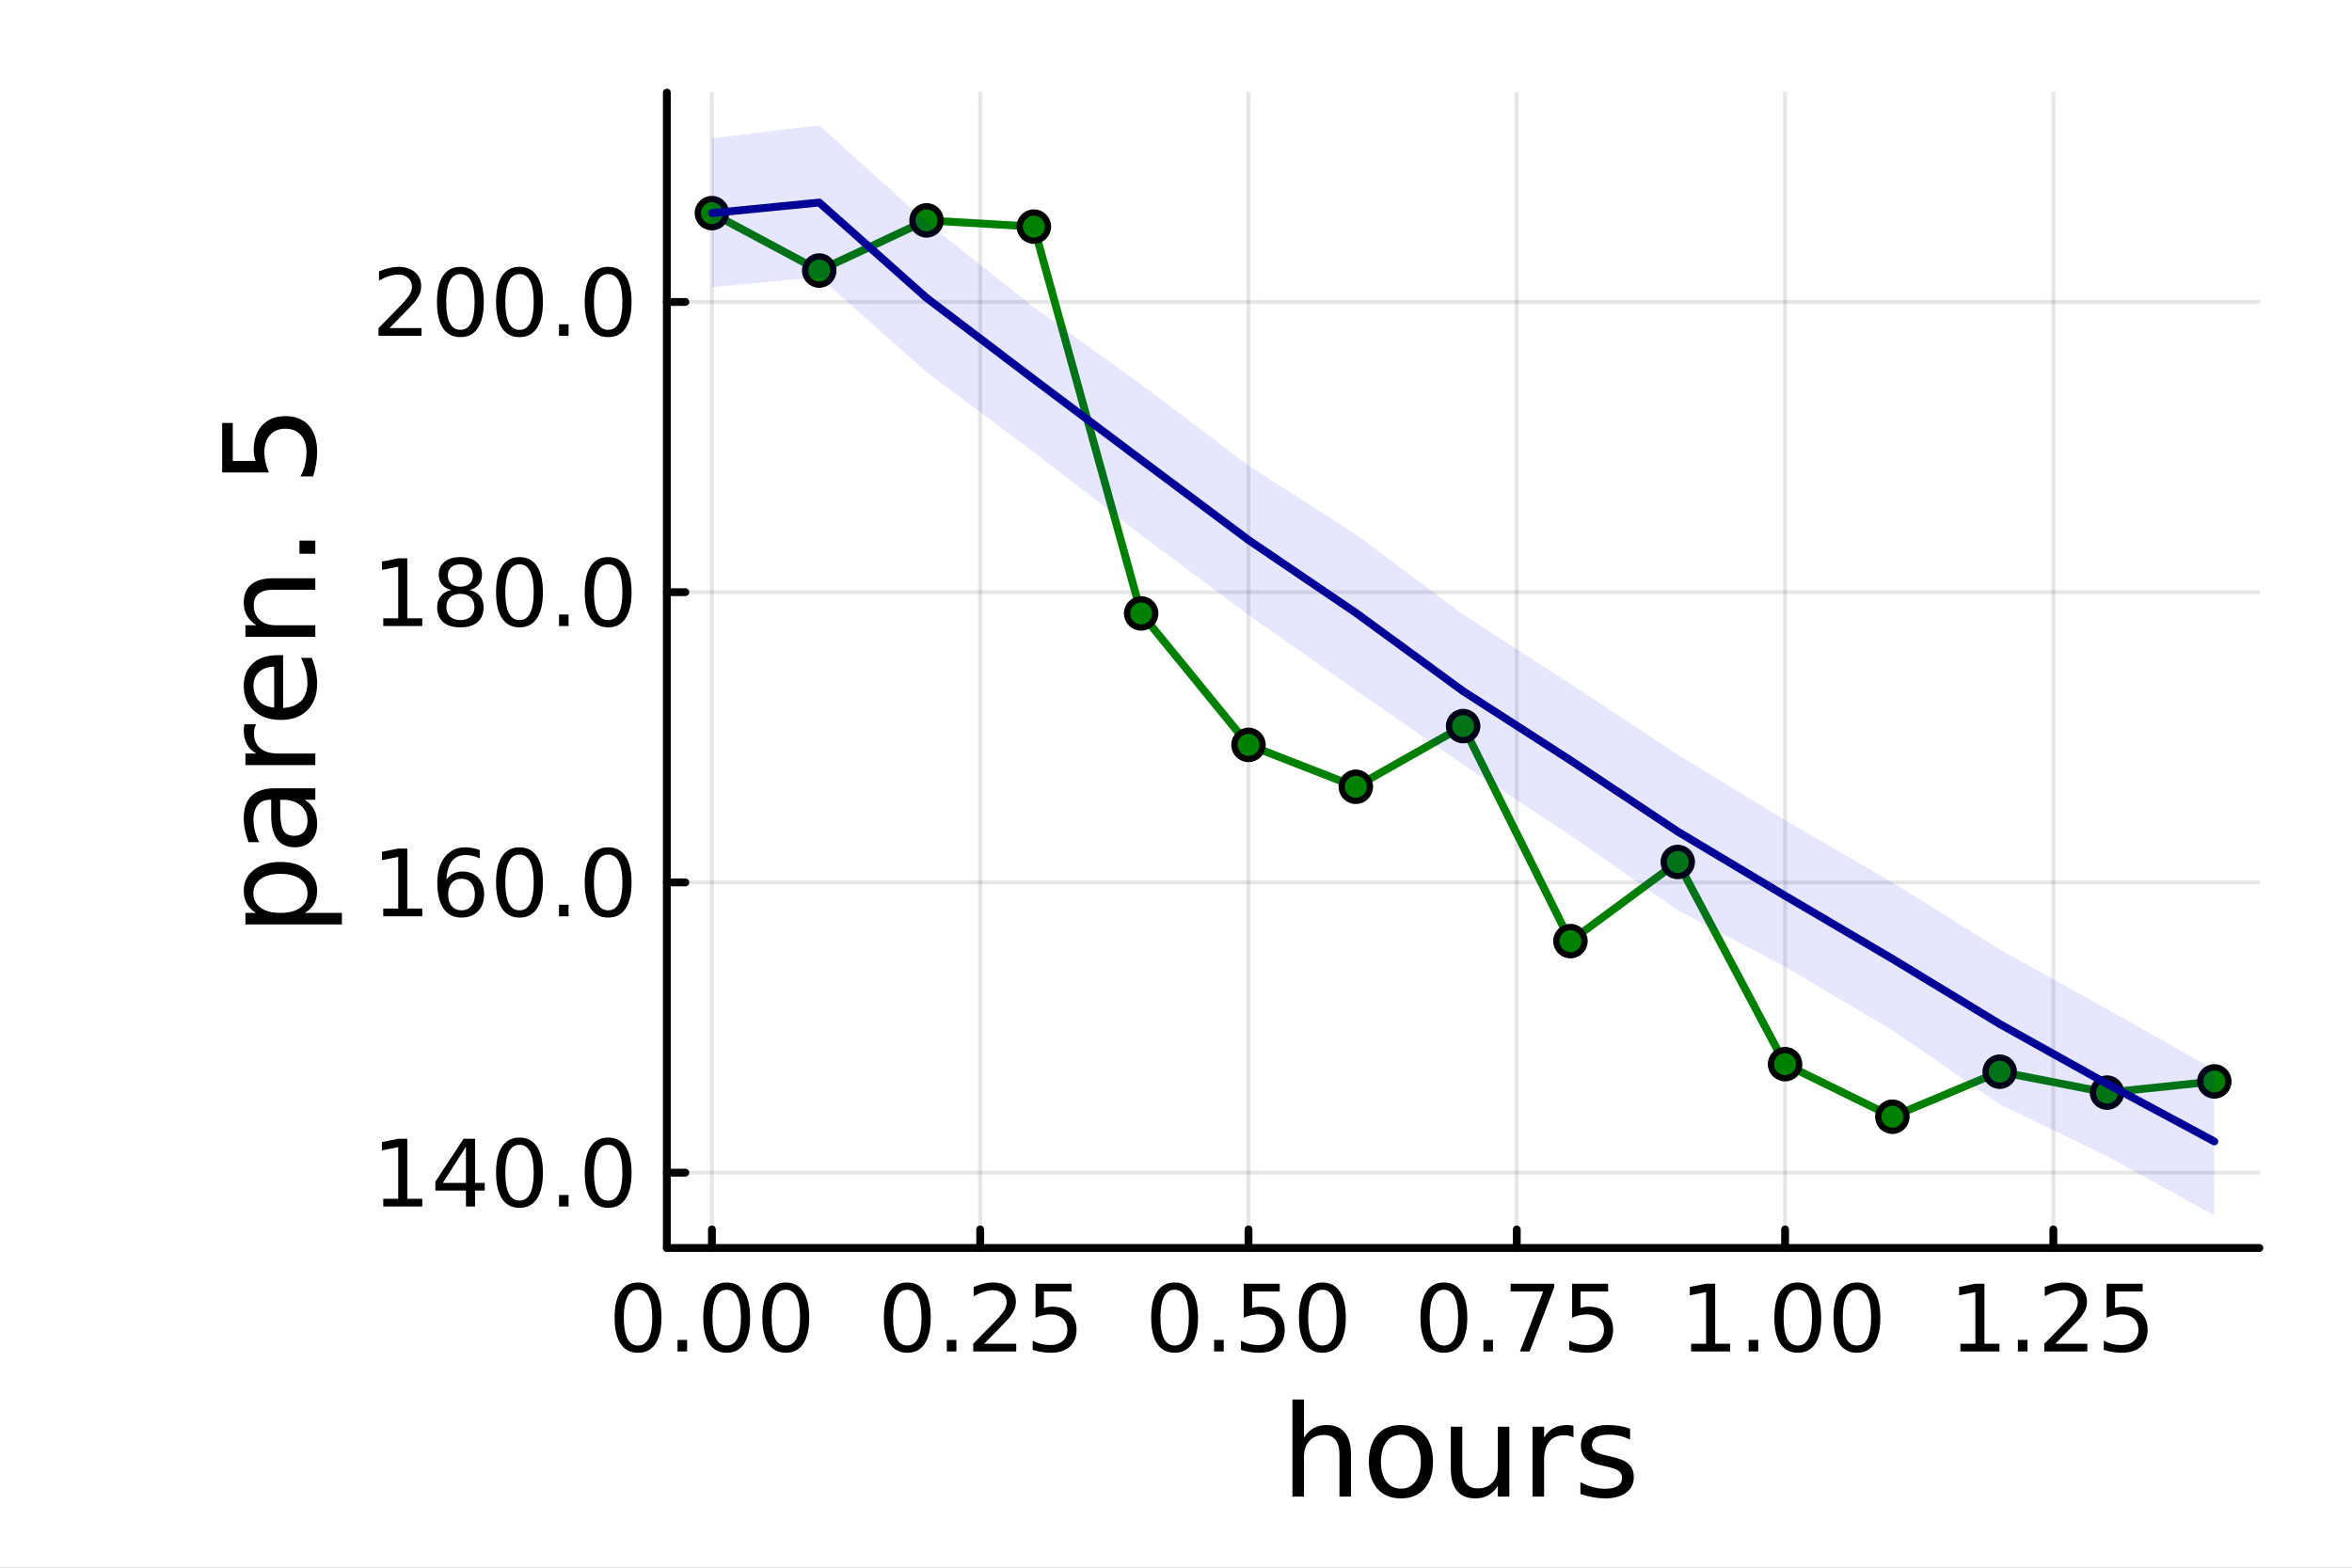 <?xml version="1.0" encoding="utf-8"?>
<svg xmlns="http://www.w3.org/2000/svg" xmlns:xlink="http://www.w3.org/1999/xlink" width="600" height="400" viewBox="0 0 2400 1600">
<rect x="0" y="0" width="2400" height="1600" fill="#808080" stroke="none"/>
<defs>
  <clipPath id="clip820">
    <rect x="0" y="0" width="2400" height="1600"/>
  </clipPath>
</defs>
<path clip-path="url(#clip820)" d="M0 1600 L2400 1600 L2400 0 L0 0  Z" fill="#ffffff" fill-rule="evenodd" fill-opacity="1"/>
<defs>
  <clipPath id="clip821">
    <rect x="480" y="0" width="1681" height="1600"/>
  </clipPath>
</defs>
<path clip-path="url(#clip820)" d="M680.45 1273.7 L2305.51 1273.7 L2305.51 94.488 L680.45 94.488  Z" fill="#ffffff" fill-rule="evenodd" fill-opacity="1"/>
<defs>
  <clipPath id="clip822">
    <rect x="680" y="94" width="1626" height="1180"/>
  </clipPath>
</defs>
<polyline clip-path="url(#clip822)" style="stroke:#000000; stroke-linecap:round; stroke-linejoin:round; stroke-width:4; stroke-opacity:0.1; fill:none" points="726.443,1273.7 726.443,94.488 "/>
<polyline clip-path="url(#clip822)" style="stroke:#000000; stroke-linecap:round; stroke-linejoin:round; stroke-width:4; stroke-opacity:0.1; fill:none" points="1000.21,1273.7 1000.21,94.488 "/>
<polyline clip-path="url(#clip822)" style="stroke:#000000; stroke-linecap:round; stroke-linejoin:round; stroke-width:4; stroke-opacity:0.1; fill:none" points="1273.97,1273.7 1273.97,94.488 "/>
<polyline clip-path="url(#clip822)" style="stroke:#000000; stroke-linecap:round; stroke-linejoin:round; stroke-width:4; stroke-opacity:0.1; fill:none" points="1547.73,1273.7 1547.73,94.488 "/>
<polyline clip-path="url(#clip822)" style="stroke:#000000; stroke-linecap:round; stroke-linejoin:round; stroke-width:4; stroke-opacity:0.1; fill:none" points="1821.5,1273.7 1821.5,94.488 "/>
<polyline clip-path="url(#clip822)" style="stroke:#000000; stroke-linecap:round; stroke-linejoin:round; stroke-width:4; stroke-opacity:0.1; fill:none" points="2095.26,1273.7 2095.26,94.488 "/>
<polyline clip-path="url(#clip820)" style="stroke:#000000; stroke-linecap:round; stroke-linejoin:round; stroke-width:8; stroke-opacity:1; fill:none" points="680.45,1273.7 2305.51,1273.7 "/>
<polyline clip-path="url(#clip820)" style="stroke:#000000; stroke-linecap:round; stroke-linejoin:round; stroke-width:8; stroke-opacity:1; fill:none" points="726.443,1273.7 726.443,1254.8 "/>
<polyline clip-path="url(#clip820)" style="stroke:#000000; stroke-linecap:round; stroke-linejoin:round; stroke-width:8; stroke-opacity:1; fill:none" points="1000.21,1273.7 1000.21,1254.8 "/>
<polyline clip-path="url(#clip820)" style="stroke:#000000; stroke-linecap:round; stroke-linejoin:round; stroke-width:8; stroke-opacity:1; fill:none" points="1273.97,1273.7 1273.97,1254.8 "/>
<polyline clip-path="url(#clip820)" style="stroke:#000000; stroke-linecap:round; stroke-linejoin:round; stroke-width:8; stroke-opacity:1; fill:none" points="1547.73,1273.7 1547.73,1254.8 "/>
<polyline clip-path="url(#clip820)" style="stroke:#000000; stroke-linecap:round; stroke-linejoin:round; stroke-width:8; stroke-opacity:1; fill:none" points="1821.5,1273.7 1821.5,1254.8 "/>
<polyline clip-path="url(#clip820)" style="stroke:#000000; stroke-linecap:round; stroke-linejoin:round; stroke-width:8; stroke-opacity:1; fill:none" points="2095.26,1273.7 2095.26,1254.8 "/>
<path clip-path="url(#clip820)" d="M651.05 1316.33 Q643.827 1316.33 640.17 1323.46 Q636.559 1330.55 636.559 1344.81 Q636.559 1359.02 640.17 1366.15 Q643.827 1373.23 651.05 1373.23 Q658.318 1373.23 661.929 1366.15 Q665.587 1359.02 665.587 1344.81 Q665.587 1330.55 661.929 1323.46 Q658.318 1316.33 651.05 1316.33 M651.05 1308.93 Q662.67 1308.93 668.781 1318.14 Q674.938 1327.31 674.938 1344.81 Q674.938 1362.26 668.781 1371.47 Q662.67 1380.64 651.05 1380.64 Q639.429 1380.64 633.272 1371.47 Q627.161 1362.26 627.161 1344.81 Q627.161 1327.31 633.272 1318.14 Q639.429 1308.93 651.05 1308.93 Z" fill="#000000" fill-rule="nonzero" fill-opacity="1" /><path clip-path="url(#clip820)" d="M691.373 1367.54 L701.142 1367.54 L701.142 1379.3 L691.373 1379.3 L691.373 1367.54 Z" fill="#000000" fill-rule="nonzero" fill-opacity="1" /><path clip-path="url(#clip820)" d="M741.512 1316.33 Q734.29 1316.33 730.632 1323.46 Q727.021 1330.55 727.021 1344.81 Q727.021 1359.02 730.632 1366.15 Q734.29 1373.23 741.512 1373.23 Q748.781 1373.23 752.392 1366.15 Q756.049 1359.02 756.049 1344.81 Q756.049 1330.55 752.392 1323.46 Q748.781 1316.33 741.512 1316.33 M741.512 1308.93 Q753.132 1308.93 759.243 1318.14 Q765.401 1327.31 765.401 1344.81 Q765.401 1362.26 759.243 1371.47 Q753.132 1380.64 741.512 1380.64 Q729.892 1380.64 723.734 1371.47 Q717.623 1362.26 717.623 1344.81 Q717.623 1327.31 723.734 1318.14 Q729.892 1308.93 741.512 1308.93 Z" fill="#000000" fill-rule="nonzero" fill-opacity="1" /><path clip-path="url(#clip820)" d="M801.836 1316.33 Q794.614 1316.33 790.956 1323.46 Q787.345 1330.55 787.345 1344.81 Q787.345 1359.02 790.956 1366.15 Q794.614 1373.23 801.836 1373.23 Q809.104 1373.23 812.715 1366.15 Q816.373 1359.02 816.373 1344.81 Q816.373 1330.55 812.715 1323.46 Q809.104 1316.33 801.836 1316.33 M801.836 1308.93 Q813.456 1308.93 819.567 1318.14 Q825.725 1327.31 825.725 1344.81 Q825.725 1362.26 819.567 1371.47 Q813.456 1380.64 801.836 1380.64 Q790.215 1380.64 784.058 1371.47 Q777.947 1362.26 777.947 1344.81 Q777.947 1327.31 784.058 1318.14 Q790.215 1308.93 801.836 1308.93 Z" fill="#000000" fill-rule="nonzero" fill-opacity="1" /><path clip-path="url(#clip820)" d="M925.809 1316.33 Q918.586 1316.33 914.929 1323.46 Q911.318 1330.55 911.318 1344.81 Q911.318 1359.02 914.929 1366.15 Q918.586 1373.23 925.809 1373.23 Q933.077 1373.23 936.688 1366.15 Q940.346 1359.02 940.346 1344.81 Q940.346 1330.55 936.688 1323.46 Q933.077 1316.33 925.809 1316.33 M925.809 1308.93 Q937.429 1308.93 943.54 1318.14 Q949.697 1327.31 949.697 1344.81 Q949.697 1362.26 943.54 1371.47 Q937.429 1380.64 925.809 1380.64 Q914.188 1380.64 908.031 1371.47 Q901.92 1362.26 901.92 1344.81 Q901.92 1327.31 908.031 1318.14 Q914.188 1308.93 925.809 1308.93 Z" fill="#000000" fill-rule="nonzero" fill-opacity="1" /><path clip-path="url(#clip820)" d="M966.133 1367.54 L975.901 1367.54 L975.901 1379.3 L966.133 1379.3 L966.133 1367.54 Z" fill="#000000" fill-rule="nonzero" fill-opacity="1" /><path clip-path="url(#clip820)" d="M1004.33 1371.43 L1036.97 1371.43 L1036.97 1379.3 L993.077 1379.3 L993.077 1371.43 Q998.401 1365.92 1007.57 1356.66 Q1016.78 1347.35 1019.14 1344.67 Q1023.63 1339.62 1025.39 1336.15 Q1027.2 1332.63 1027.2 1329.25 Q1027.2 1323.74 1023.31 1320.27 Q1019.47 1316.8 1013.26 1316.8 Q1008.86 1316.8 1003.96 1318.32 Q999.095 1319.85 993.54 1322.95 L993.54 1313.51 Q999.188 1311.24 1004.1 1310.08 Q1009 1308.93 1013.08 1308.93 Q1023.82 1308.93 1030.21 1314.3 Q1036.6 1319.67 1036.6 1328.65 Q1036.6 1332.91 1034.97 1336.75 Q1033.4 1340.55 1029.19 1345.73 Q1028.03 1347.07 1021.83 1353.51 Q1015.62 1359.9 1004.33 1371.43 Z" fill="#000000" fill-rule="nonzero" fill-opacity="1" /><path clip-path="url(#clip820)" d="M1056.69 1310.18 L1093.4 1310.18 L1093.4 1318.05 L1065.25 1318.05 L1065.25 1334.99 Q1067.29 1334.3 1069.33 1333.97 Q1071.36 1333.6 1073.4 1333.6 Q1084.97 1333.6 1091.73 1339.94 Q1098.49 1346.29 1098.49 1357.12 Q1098.49 1368.28 1091.55 1374.48 Q1084.6 1380.64 1071.97 1380.64 Q1067.61 1380.64 1063.08 1379.9 Q1058.59 1379.16 1053.77 1377.68 L1053.77 1368.28 Q1057.94 1370.55 1062.38 1371.66 Q1066.83 1372.77 1071.78 1372.77 Q1079.79 1372.77 1084.47 1368.56 Q1089.14 1364.34 1089.14 1357.12 Q1089.14 1349.9 1084.47 1345.68 Q1079.79 1341.47 1071.78 1341.47 Q1068.03 1341.47 1064.28 1342.31 Q1060.58 1343.14 1056.69 1344.9 L1056.69 1310.18 Z" fill="#000000" fill-rule="nonzero" fill-opacity="1" /><path clip-path="url(#clip820)" d="M1198.58 1316.33 Q1191.35 1316.33 1187.7 1323.46 Q1184.09 1330.55 1184.09 1344.81 Q1184.09 1359.02 1187.7 1366.15 Q1191.35 1373.23 1198.58 1373.23 Q1205.85 1373.23 1209.46 1366.15 Q1213.11 1359.02 1213.11 1344.81 Q1213.11 1330.55 1209.46 1323.46 Q1205.85 1316.33 1198.58 1316.33 M1198.58 1308.93 Q1210.2 1308.93 1216.31 1318.14 Q1222.47 1327.31 1222.47 1344.81 Q1222.47 1362.26 1216.31 1371.47 Q1210.2 1380.64 1198.58 1380.64 Q1186.96 1380.64 1180.8 1371.47 Q1174.69 1362.26 1174.69 1344.81 Q1174.69 1327.31 1180.8 1318.14 Q1186.96 1308.93 1198.58 1308.93 Z" fill="#000000" fill-rule="nonzero" fill-opacity="1" /><path clip-path="url(#clip820)" d="M1238.9 1367.54 L1248.67 1367.54 L1248.67 1379.3 L1238.9 1379.3 L1238.9 1367.54 Z" fill="#000000" fill-rule="nonzero" fill-opacity="1" /><path clip-path="url(#clip820)" d="M1269.13 1310.18 L1305.84 1310.18 L1305.84 1318.05 L1277.7 1318.05 L1277.7 1334.99 Q1279.73 1334.3 1281.77 1333.97 Q1283.81 1333.6 1285.85 1333.6 Q1297.42 1333.6 1304.18 1339.94 Q1310.94 1346.29 1310.94 1357.12 Q1310.94 1368.28 1303.99 1374.48 Q1297.05 1380.64 1284.41 1380.64 Q1280.06 1380.64 1275.52 1379.9 Q1271.03 1379.16 1266.22 1377.68 L1266.22 1368.28 Q1270.38 1370.55 1274.83 1371.66 Q1279.27 1372.77 1284.22 1372.77 Q1292.23 1372.77 1296.91 1368.56 Q1301.59 1364.34 1301.59 1357.12 Q1301.59 1349.9 1296.91 1345.68 Q1292.23 1341.47 1284.22 1341.47 Q1280.47 1341.47 1276.72 1342.31 Q1273.02 1343.14 1269.13 1344.9 L1269.13 1310.18 Z" fill="#000000" fill-rule="nonzero" fill-opacity="1" /><path clip-path="url(#clip820)" d="M1349.36 1316.33 Q1342.14 1316.33 1338.48 1323.46 Q1334.87 1330.55 1334.87 1344.81 Q1334.87 1359.02 1338.48 1366.15 Q1342.14 1373.23 1349.36 1373.23 Q1356.63 1373.23 1360.24 1366.15 Q1363.9 1359.02 1363.9 1344.81 Q1363.9 1330.55 1360.24 1323.46 Q1356.63 1316.33 1349.36 1316.33 M1349.36 1308.93 Q1360.98 1308.93 1367.09 1318.14 Q1373.25 1327.31 1373.25 1344.81 Q1373.25 1362.26 1367.09 1371.47 Q1360.98 1380.64 1349.36 1380.64 Q1337.74 1380.64 1331.59 1371.47 Q1325.47 1362.26 1325.47 1344.81 Q1325.47 1327.31 1331.59 1318.14 Q1337.74 1308.93 1349.36 1308.93 Z" fill="#000000" fill-rule="nonzero" fill-opacity="1" /><path clip-path="url(#clip820)" d="M1473.34 1316.33 Q1466.11 1316.33 1462.46 1323.46 Q1458.85 1330.55 1458.85 1344.81 Q1458.85 1359.02 1462.46 1366.15 Q1466.11 1373.23 1473.34 1373.23 Q1480.6 1373.23 1484.22 1366.15 Q1487.87 1359.02 1487.87 1344.81 Q1487.87 1330.55 1484.22 1323.46 Q1480.6 1316.33 1473.34 1316.33 M1473.34 1308.93 Q1484.96 1308.93 1491.07 1318.14 Q1497.22 1327.31 1497.22 1344.81 Q1497.22 1362.26 1491.07 1371.47 Q1484.96 1380.64 1473.34 1380.64 Q1461.72 1380.64 1455.56 1371.47 Q1449.45 1362.26 1449.45 1344.81 Q1449.45 1327.31 1455.56 1318.14 Q1461.72 1308.93 1473.34 1308.93 Z" fill="#000000" fill-rule="nonzero" fill-opacity="1" /><path clip-path="url(#clip820)" d="M1513.66 1367.54 L1523.43 1367.54 L1523.43 1379.3 L1513.66 1379.3 L1513.66 1367.54 Z" fill="#000000" fill-rule="nonzero" fill-opacity="1" /><path clip-path="url(#clip820)" d="M1541.44 1310.18 L1585.88 1310.18 L1585.88 1314.16 L1560.79 1379.3 L1551.02 1379.3 L1574.63 1318.05 L1541.44 1318.05 L1541.44 1310.18 Z" fill="#000000" fill-rule="nonzero" fill-opacity="1" /><path clip-path="url(#clip820)" d="M1604.22 1310.18 L1640.93 1310.18 L1640.93 1318.05 L1612.78 1318.05 L1612.78 1334.99 Q1614.82 1334.3 1616.85 1333.97 Q1618.89 1333.6 1620.93 1333.6 Q1632.5 1333.6 1639.26 1339.94 Q1646.02 1346.29 1646.02 1357.12 Q1646.02 1368.28 1639.08 1374.48 Q1632.13 1380.64 1619.49 1380.64 Q1615.14 1380.64 1610.6 1379.9 Q1606.11 1379.16 1601.3 1377.68 L1601.3 1368.28 Q1605.47 1370.55 1609.91 1371.66 Q1614.35 1372.77 1619.31 1372.77 Q1627.32 1372.77 1631.99 1368.56 Q1636.67 1364.34 1636.67 1357.12 Q1636.67 1349.9 1631.99 1345.68 Q1627.32 1341.47 1619.31 1341.47 Q1615.56 1341.47 1611.81 1342.31 Q1608.1 1343.14 1604.22 1344.9 L1604.22 1310.18 Z" fill="#000000" fill-rule="nonzero" fill-opacity="1" /><path clip-path="url(#clip820)" d="M1725.64 1371.43 L1740.92 1371.43 L1740.92 1318.69 L1724.3 1322.03 L1724.3 1313.51 L1740.83 1310.18 L1750.18 1310.18 L1750.18 1371.43 L1765.46 1371.43 L1765.46 1379.3 L1725.64 1379.3 L1725.64 1371.43 Z" fill="#000000" fill-rule="nonzero" fill-opacity="1" /><path clip-path="url(#clip820)" d="M1784.34 1367.54 L1794.11 1367.54 L1794.11 1379.3 L1784.34 1379.3 L1784.34 1367.54 Z" fill="#000000" fill-rule="nonzero" fill-opacity="1" /><path clip-path="url(#clip820)" d="M1834.48 1316.33 Q1827.26 1316.33 1823.6 1323.46 Q1819.99 1330.55 1819.99 1344.81 Q1819.99 1359.02 1823.6 1366.15 Q1827.26 1373.23 1834.48 1373.23 Q1841.75 1373.23 1845.36 1366.15 Q1849.02 1359.02 1849.02 1344.81 Q1849.02 1330.55 1845.36 1323.46 Q1841.75 1316.33 1834.48 1316.33 M1834.48 1308.93 Q1846.1 1308.93 1852.21 1318.14 Q1858.37 1327.31 1858.37 1344.81 Q1858.37 1362.26 1852.21 1371.47 Q1846.1 1380.64 1834.48 1380.64 Q1822.86 1380.64 1816.71 1371.47 Q1810.59 1362.26 1810.59 1344.81 Q1810.59 1327.31 1816.71 1318.14 Q1822.86 1308.93 1834.48 1308.93 Z" fill="#000000" fill-rule="nonzero" fill-opacity="1" /><path clip-path="url(#clip820)" d="M1894.81 1316.33 Q1887.59 1316.33 1883.93 1323.46 Q1880.32 1330.55 1880.32 1344.81 Q1880.32 1359.02 1883.93 1366.15 Q1887.59 1373.23 1894.81 1373.23 Q1902.08 1373.23 1905.69 1366.15 Q1909.34 1359.02 1909.34 1344.81 Q1909.34 1330.55 1905.69 1323.46 Q1902.08 1316.33 1894.81 1316.33 M1894.81 1308.93 Q1906.43 1308.93 1912.54 1318.14 Q1918.7 1327.31 1918.7 1344.81 Q1918.7 1362.26 1912.54 1371.47 Q1906.43 1380.64 1894.81 1380.64 Q1883.19 1380.64 1877.03 1371.47 Q1870.92 1362.26 1870.92 1344.81 Q1870.92 1327.31 1877.03 1318.14 Q1883.19 1308.93 1894.81 1308.93 Z" fill="#000000" fill-rule="nonzero" fill-opacity="1" /><path clip-path="url(#clip820)" d="M2000.4 1371.43 L2015.68 1371.43 L2015.68 1318.69 L1999.06 1322.03 L1999.06 1313.51 L2015.59 1310.18 L2024.94 1310.18 L2024.94 1371.43 L2040.22 1371.43 L2040.22 1379.3 L2000.4 1379.3 L2000.4 1371.43 Z" fill="#000000" fill-rule="nonzero" fill-opacity="1" /><path clip-path="url(#clip820)" d="M2059.1 1367.54 L2068.87 1367.54 L2068.87 1379.3 L2059.1 1379.3 L2059.1 1367.54 Z" fill="#000000" fill-rule="nonzero" fill-opacity="1" /><path clip-path="url(#clip820)" d="M2097.3 1371.43 L2129.94 1371.43 L2129.94 1379.3 L2086.05 1379.3 L2086.05 1371.43 Q2091.37 1365.92 2100.54 1356.66 Q2109.75 1347.35 2112.11 1344.67 Q2116.6 1339.62 2118.36 1336.15 Q2120.17 1332.63 2120.17 1329.25 Q2120.17 1323.74 2116.28 1320.27 Q2112.44 1316.8 2106.23 1316.8 Q2101.84 1316.8 2096.93 1318.32 Q2092.07 1319.85 2086.51 1322.95 L2086.51 1313.51 Q2092.16 1311.24 2097.07 1310.08 Q2101.97 1308.93 2106.05 1308.93 Q2116.79 1308.93 2123.18 1314.3 Q2129.57 1319.67 2129.57 1328.65 Q2129.57 1332.91 2127.95 1336.75 Q2126.37 1340.55 2122.16 1345.73 Q2121 1347.07 2114.8 1353.51 Q2108.59 1359.9 2097.3 1371.43 Z" fill="#000000" fill-rule="nonzero" fill-opacity="1" /><path clip-path="url(#clip820)" d="M2149.66 1310.18 L2186.37 1310.18 L2186.37 1318.05 L2158.22 1318.05 L2158.22 1334.99 Q2160.26 1334.3 2162.3 1333.97 Q2164.33 1333.6 2166.37 1333.6 Q2177.95 1333.6 2184.71 1339.94 Q2191.46 1346.29 2191.46 1357.12 Q2191.46 1368.28 2184.52 1374.48 Q2177.58 1380.64 2164.94 1380.64 Q2160.58 1380.64 2156.05 1379.9 Q2151.56 1379.16 2146.74 1377.68 L2146.74 1368.28 Q2150.91 1370.55 2155.35 1371.66 Q2159.8 1372.77 2164.75 1372.77 Q2172.76 1372.77 2177.44 1368.56 Q2182.11 1364.34 2182.11 1357.12 Q2182.11 1349.9 2177.44 1345.68 Q2172.76 1341.47 2164.75 1341.47 Q2161 1341.47 2157.25 1342.31 Q2153.55 1343.14 2149.66 1344.9 L2149.66 1310.18 Z" fill="#000000" fill-rule="nonzero" fill-opacity="1" /><path clip-path="url(#clip820)" d="M1378.53 1484.39 L1378.53 1527.42 L1366.81 1527.42 L1366.81 1484.77 Q1366.81 1474.65 1362.87 1469.62 Q1358.92 1464.59 1351.03 1464.59 Q1341.54 1464.59 1336.07 1470.64 Q1330.59 1476.69 1330.59 1487.13 L1330.59 1527.42 L1318.82 1527.42 L1318.82 1428.37 L1330.59 1428.37 L1330.59 1467.2 Q1334.79 1460.77 1340.46 1457.59 Q1346.19 1454.41 1353.64 1454.41 Q1365.92 1454.41 1372.22 1462.05 Q1378.53 1469.62 1378.53 1484.39 Z" fill="#000000" fill-rule="nonzero" fill-opacity="1" /><path clip-path="url(#clip820)" d="M1429.51 1464.34 Q1420.09 1464.34 1414.62 1471.72 Q1409.14 1479.04 1409.14 1491.84 Q1409.14 1504.63 1414.56 1512.02 Q1420.03 1519.34 1429.51 1519.34 Q1438.87 1519.34 1444.35 1511.96 Q1449.82 1504.57 1449.82 1491.84 Q1449.82 1479.17 1444.35 1471.79 Q1438.87 1464.34 1429.51 1464.34 M1429.51 1454.41 Q1444.79 1454.41 1453.51 1464.34 Q1462.23 1474.27 1462.23 1491.84 Q1462.23 1509.35 1453.51 1519.34 Q1444.79 1529.27 1429.51 1529.27 Q1414.17 1529.27 1405.45 1519.34 Q1396.8 1509.35 1396.8 1491.84 Q1396.8 1474.27 1405.45 1464.34 Q1414.17 1454.41 1429.51 1454.41 Z" fill="#000000" fill-rule="nonzero" fill-opacity="1" /><path clip-path="url(#clip820)" d="M1480.44 1499.29 L1480.44 1456.13 L1492.15 1456.13 L1492.15 1498.84 Q1492.15 1508.96 1496.1 1514.06 Q1500.05 1519.08 1507.94 1519.08 Q1517.43 1519.08 1522.9 1513.04 Q1528.44 1506.99 1528.44 1496.55 L1528.44 1456.13 L1540.15 1456.13 L1540.15 1527.42 L1528.44 1527.42 L1528.44 1516.47 Q1524.17 1522.97 1518.51 1526.15 Q1512.91 1529.27 1505.46 1529.27 Q1493.17 1529.27 1486.81 1521.63 Q1480.44 1513.99 1480.44 1499.29 M1509.91 1454.41 L1509.91 1454.41 Z" fill="#000000" fill-rule="nonzero" fill-opacity="1" /><path clip-path="url(#clip820)" d="M1605.59 1467.08 Q1603.62 1465.93 1601.26 1465.42 Q1598.97 1464.85 1596.17 1464.85 Q1586.24 1464.85 1580.89 1471.34 Q1575.61 1477.77 1575.61 1489.87 L1575.61 1527.42 L1563.83 1527.42 L1563.83 1456.13 L1575.61 1456.13 L1575.61 1467.2 Q1579.3 1460.71 1585.22 1457.59 Q1591.14 1454.41 1599.61 1454.41 Q1600.82 1454.41 1602.28 1454.6 Q1603.74 1454.73 1605.53 1455.05 L1605.59 1467.08 Z" fill="#000000" fill-rule="nonzero" fill-opacity="1" /><path clip-path="url(#clip820)" d="M1663.33 1458.23 L1663.33 1469.3 Q1658.36 1466.76 1653.01 1465.49 Q1647.67 1464.21 1641.94 1464.21 Q1633.22 1464.21 1628.83 1466.89 Q1624.5 1469.56 1624.5 1474.91 Q1624.5 1478.98 1627.62 1481.34 Q1630.73 1483.63 1640.16 1485.73 L1644.17 1486.62 Q1656.64 1489.29 1661.86 1494.19 Q1667.15 1499.03 1667.15 1507.75 Q1667.15 1517.68 1659.25 1523.48 Q1651.42 1529.27 1637.67 1529.27 Q1631.94 1529.27 1625.71 1528.12 Q1619.53 1527.04 1612.66 1524.81 L1612.66 1512.72 Q1619.15 1516.09 1625.45 1517.81 Q1631.75 1519.47 1637.93 1519.47 Q1646.2 1519.47 1650.66 1516.67 Q1655.12 1513.8 1655.12 1508.64 Q1655.12 1503.87 1651.87 1501.32 Q1648.69 1498.78 1637.8 1496.42 L1633.73 1495.47 Q1622.84 1493.18 1618 1488.47 Q1613.17 1483.69 1613.17 1475.42 Q1613.17 1465.36 1620.3 1459.88 Q1627.42 1454.41 1640.54 1454.41 Q1647.03 1454.41 1652.76 1455.36 Q1658.49 1456.32 1663.33 1458.23 Z" fill="#000000" fill-rule="nonzero" fill-opacity="1" /><polyline clip-path="url(#clip822)" style="stroke:#000000; stroke-linecap:round; stroke-linejoin:round; stroke-width:4; stroke-opacity:0.1; fill:none" points="680.45,1196.81 2305.51,1196.81 "/>
<polyline clip-path="url(#clip822)" style="stroke:#000000; stroke-linecap:round; stroke-linejoin:round; stroke-width:4; stroke-opacity:0.1; fill:none" points="680.45,900.596 2305.51,900.596 "/>
<polyline clip-path="url(#clip822)" style="stroke:#000000; stroke-linecap:round; stroke-linejoin:round; stroke-width:4; stroke-opacity:0.1; fill:none" points="680.45,604.38 2305.51,604.38 "/>
<polyline clip-path="url(#clip822)" style="stroke:#000000; stroke-linecap:round; stroke-linejoin:round; stroke-width:4; stroke-opacity:0.1; fill:none" points="680.45,308.164 2305.51,308.164 "/>
<polyline clip-path="url(#clip820)" style="stroke:#000000; stroke-linecap:round; stroke-linejoin:round; stroke-width:8; stroke-opacity:1; fill:none" points="680.45,1273.7 680.45,94.488 "/>
<polyline clip-path="url(#clip820)" style="stroke:#000000; stroke-linecap:round; stroke-linejoin:round; stroke-width:8; stroke-opacity:1; fill:none" points="680.45,1196.81 699.348,1196.81 "/>
<polyline clip-path="url(#clip820)" style="stroke:#000000; stroke-linecap:round; stroke-linejoin:round; stroke-width:8; stroke-opacity:1; fill:none" points="680.45,900.596 699.348,900.596 "/>
<polyline clip-path="url(#clip820)" style="stroke:#000000; stroke-linecap:round; stroke-linejoin:round; stroke-width:8; stroke-opacity:1; fill:none" points="680.45,604.38 699.348,604.38 "/>
<polyline clip-path="url(#clip820)" style="stroke:#000000; stroke-linecap:round; stroke-linejoin:round; stroke-width:8; stroke-opacity:1; fill:none" points="680.45,308.164 699.348,308.164 "/>
<path clip-path="url(#clip820)" d="M391.072 1223.5 L406.35 1223.5 L406.35 1170.77 L389.73 1174.1 L389.73 1165.59 L406.257 1162.25 L415.609 1162.25 L415.609 1223.5 L430.887 1223.5 L430.887 1231.37 L391.072 1231.37 L391.072 1223.5 Z" fill="#000000" fill-rule="nonzero" fill-opacity="1" /><path clip-path="url(#clip820)" d="M475.47 1170.4 L451.859 1207.3 L475.47 1207.3 L475.47 1170.4 M473.016 1162.25 L484.775 1162.25 L484.775 1207.3 L494.636 1207.3 L494.636 1215.08 L484.775 1215.08 L484.775 1231.37 L475.47 1231.37 L475.47 1215.08 L444.266 1215.08 L444.266 1206.05 L473.016 1162.25 Z" fill="#000000" fill-rule="nonzero" fill-opacity="1" /><path clip-path="url(#clip820)" d="M530.099 1168.41 Q522.877 1168.41 519.22 1175.54 Q515.608 1182.62 515.608 1196.88 Q515.608 1211.09 519.22 1218.22 Q522.877 1225.31 530.099 1225.31 Q537.368 1225.31 540.979 1218.22 Q544.636 1211.09 544.636 1196.88 Q544.636 1182.62 540.979 1175.54 Q537.368 1168.41 530.099 1168.41 M530.099 1161 Q541.719 1161 547.831 1170.22 Q553.988 1179.38 553.988 1196.88 Q553.988 1214.34 547.831 1223.55 Q541.719 1232.72 530.099 1232.72 Q518.479 1232.72 512.321 1223.55 Q506.21 1214.34 506.21 1196.88 Q506.21 1179.38 512.321 1170.22 Q518.479 1161 530.099 1161 Z" fill="#000000" fill-rule="nonzero" fill-opacity="1" /><path clip-path="url(#clip820)" d="M570.423 1219.61 L580.191 1219.61 L580.191 1231.37 L570.423 1231.37 L570.423 1219.61 Z" fill="#000000" fill-rule="nonzero" fill-opacity="1" /><path clip-path="url(#clip820)" d="M620.562 1168.41 Q613.339 1168.41 609.682 1175.54 Q606.071 1182.62 606.071 1196.88 Q606.071 1211.09 609.682 1218.22 Q613.339 1225.31 620.562 1225.31 Q627.83 1225.31 631.441 1218.22 Q635.099 1211.09 635.099 1196.88 Q635.099 1182.62 631.441 1175.54 Q627.83 1168.41 620.562 1168.41 M620.562 1161 Q632.182 1161 638.293 1170.22 Q644.45 1179.38 644.45 1196.88 Q644.45 1214.34 638.293 1223.55 Q632.182 1232.72 620.562 1232.72 Q608.941 1232.72 602.784 1223.55 Q596.673 1214.34 596.673 1196.88 Q596.673 1179.38 602.784 1170.22 Q608.941 1161 620.562 1161 Z" fill="#000000" fill-rule="nonzero" fill-opacity="1" /><path clip-path="url(#clip820)" d="M391.072 927.286 L406.35 927.286 L406.35 874.555 L389.73 877.888 L389.73 869.37 L406.257 866.036 L415.609 866.036 L415.609 927.286 L430.887 927.286 L430.887 935.156 L391.072 935.156 L391.072 927.286 Z" fill="#000000" fill-rule="nonzero" fill-opacity="1" /><path clip-path="url(#clip820)" d="M470.933 896.869 Q464.637 896.869 460.933 901.175 Q457.275 905.481 457.275 912.981 Q457.275 920.434 460.933 924.786 Q464.637 929.092 470.933 929.092 Q477.229 929.092 480.886 924.786 Q484.59 920.434 484.59 912.981 Q484.59 905.481 480.886 901.175 Q477.229 896.869 470.933 896.869 M489.498 867.564 L489.498 876.083 Q485.979 874.416 482.368 873.536 Q478.803 872.657 475.285 872.657 Q466.025 872.657 461.118 878.907 Q456.257 885.157 455.562 897.795 Q458.294 893.768 462.414 891.638 Q466.535 889.462 471.488 889.462 Q481.905 889.462 487.923 895.805 Q493.988 902.101 493.988 912.981 Q493.988 923.629 487.692 930.064 Q481.396 936.499 470.933 936.499 Q458.942 936.499 452.6 927.332 Q446.257 918.119 446.257 900.666 Q446.257 884.277 454.035 874.555 Q461.812 864.786 474.914 864.786 Q478.433 864.786 481.998 865.481 Q485.609 866.175 489.498 867.564 Z" fill="#000000" fill-rule="nonzero" fill-opacity="1" /><path clip-path="url(#clip820)" d="M530.099 872.194 Q522.877 872.194 519.22 879.323 Q515.608 886.407 515.608 900.666 Q515.608 914.879 519.22 922.008 Q522.877 929.092 530.099 929.092 Q537.368 929.092 540.979 922.008 Q544.636 914.879 544.636 900.666 Q544.636 886.407 540.979 879.323 Q537.368 872.194 530.099 872.194 M530.099 864.786 Q541.719 864.786 547.831 873.999 Q553.988 883.166 553.988 900.666 Q553.988 918.119 547.831 927.332 Q541.719 936.499 530.099 936.499 Q518.479 936.499 512.321 927.332 Q506.21 918.119 506.21 900.666 Q506.21 883.166 512.321 873.999 Q518.479 864.786 530.099 864.786 Z" fill="#000000" fill-rule="nonzero" fill-opacity="1" /><path clip-path="url(#clip820)" d="M570.423 923.397 L580.191 923.397 L580.191 935.156 L570.423 935.156 L570.423 923.397 Z" fill="#000000" fill-rule="nonzero" fill-opacity="1" /><path clip-path="url(#clip820)" d="M620.562 872.194 Q613.339 872.194 609.682 879.323 Q606.071 886.407 606.071 900.666 Q606.071 914.879 609.682 922.008 Q613.339 929.092 620.562 929.092 Q627.83 929.092 631.441 922.008 Q635.099 914.879 635.099 900.666 Q635.099 886.407 631.441 879.323 Q627.83 872.194 620.562 872.194 M620.562 864.786 Q632.182 864.786 638.293 873.999 Q644.45 883.166 644.45 900.666 Q644.45 918.119 638.293 927.332 Q632.182 936.499 620.562 936.499 Q608.941 936.499 602.784 927.332 Q596.673 918.119 596.673 900.666 Q596.673 883.166 602.784 873.999 Q608.941 864.786 620.562 864.786 Z" fill="#000000" fill-rule="nonzero" fill-opacity="1" /><path clip-path="url(#clip820)" d="M391.072 631.07 L406.35 631.07 L406.35 578.338 L389.73 581.672 L389.73 573.153 L406.257 569.82 L415.609 569.82 L415.609 631.07 L430.887 631.07 L430.887 638.94 L391.072 638.94 L391.072 631.07 Z" fill="#000000" fill-rule="nonzero" fill-opacity="1" /><path clip-path="url(#clip820)" d="M469.775 606.116 Q463.109 606.116 459.266 609.681 Q455.47 613.246 455.47 619.496 Q455.47 625.746 459.266 629.31 Q463.109 632.875 469.775 632.875 Q476.442 632.875 480.285 629.31 Q484.127 625.699 484.127 619.496 Q484.127 613.246 480.285 609.681 Q476.488 606.116 469.775 606.116 M460.424 602.135 Q454.405 600.653 451.025 596.533 Q447.692 592.412 447.692 586.487 Q447.692 578.2 453.572 573.385 Q459.498 568.57 469.775 568.57 Q480.099 568.57 485.979 573.385 Q491.859 578.2 491.859 586.487 Q491.859 592.412 488.479 596.533 Q485.146 600.653 479.173 602.135 Q485.933 603.709 489.683 608.292 Q493.479 612.875 493.479 619.496 Q493.479 629.542 487.322 634.912 Q481.211 640.283 469.775 640.283 Q458.34 640.283 452.183 634.912 Q446.072 629.542 446.072 619.496 Q446.072 612.875 449.868 608.292 Q453.664 603.709 460.424 602.135 M456.998 587.366 Q456.998 592.737 460.331 595.746 Q463.711 598.755 469.775 598.755 Q475.794 598.755 479.173 595.746 Q482.599 592.737 482.599 587.366 Q482.599 581.996 479.173 578.987 Q475.794 575.977 469.775 575.977 Q463.711 575.977 460.331 578.987 Q456.998 581.996 456.998 587.366 Z" fill="#000000" fill-rule="nonzero" fill-opacity="1" /><path clip-path="url(#clip820)" d="M530.099 575.977 Q522.877 575.977 519.22 583.107 Q515.608 590.19 515.608 604.449 Q515.608 618.662 519.22 625.792 Q522.877 632.875 530.099 632.875 Q537.368 632.875 540.979 625.792 Q544.636 618.662 544.636 604.449 Q544.636 590.19 540.979 583.107 Q537.368 575.977 530.099 575.977 M530.099 568.57 Q541.719 568.57 547.831 577.783 Q553.988 586.95 553.988 604.449 Q553.988 621.903 547.831 631.116 Q541.719 640.283 530.099 640.283 Q518.479 640.283 512.321 631.116 Q506.21 621.903 506.21 604.449 Q506.21 586.95 512.321 577.783 Q518.479 568.57 530.099 568.57 Z" fill="#000000" fill-rule="nonzero" fill-opacity="1" /><path clip-path="url(#clip820)" d="M570.423 627.181 L580.191 627.181 L580.191 638.94 L570.423 638.94 L570.423 627.181 Z" fill="#000000" fill-rule="nonzero" fill-opacity="1" /><path clip-path="url(#clip820)" d="M620.562 575.977 Q613.339 575.977 609.682 583.107 Q606.071 590.19 606.071 604.449 Q606.071 618.662 609.682 625.792 Q613.339 632.875 620.562 632.875 Q627.83 632.875 631.441 625.792 Q635.099 618.662 635.099 604.449 Q635.099 590.19 631.441 583.107 Q627.83 575.977 620.562 575.977 M620.562 568.57 Q632.182 568.57 638.293 577.783 Q644.45 586.95 644.45 604.449 Q644.45 621.903 638.293 631.116 Q632.182 640.283 620.562 640.283 Q608.941 640.283 602.784 631.116 Q596.673 621.903 596.673 604.449 Q596.673 586.95 602.784 577.783 Q608.941 568.57 620.562 568.57 Z" fill="#000000" fill-rule="nonzero" fill-opacity="1" /><path clip-path="url(#clip820)" d="M397.507 334.853 L430.146 334.853 L430.146 342.724 L386.257 342.724 L386.257 334.853 Q391.581 329.344 400.748 320.085 Q409.961 310.779 412.322 308.094 Q416.813 303.048 418.572 299.576 Q420.378 296.057 420.378 292.678 Q420.378 287.168 416.489 283.696 Q412.646 280.224 406.442 280.224 Q402.044 280.224 397.137 281.752 Q392.276 283.28 386.72 286.381 L386.72 276.937 Q392.368 274.669 397.276 273.511 Q402.183 272.354 406.257 272.354 Q416.998 272.354 423.387 277.724 Q429.776 283.094 429.776 292.076 Q429.776 296.335 428.155 300.178 Q426.581 303.974 422.368 309.159 Q421.211 310.502 415.007 316.937 Q408.803 323.326 397.507 334.853 Z" fill="#000000" fill-rule="nonzero" fill-opacity="1" /><path clip-path="url(#clip820)" d="M469.775 279.761 Q462.553 279.761 458.896 286.891 Q455.285 293.974 455.285 308.233 Q455.285 322.446 458.896 329.576 Q462.553 336.659 469.775 336.659 Q477.044 336.659 480.655 329.576 Q484.312 322.446 484.312 308.233 Q484.312 293.974 480.655 286.891 Q477.044 279.761 469.775 279.761 M469.775 272.354 Q481.396 272.354 487.507 281.567 Q493.664 290.733 493.664 308.233 Q493.664 325.687 487.507 334.9 Q481.396 344.066 469.775 344.066 Q458.155 344.066 451.998 334.9 Q445.887 325.687 445.887 308.233 Q445.887 290.733 451.998 281.567 Q458.155 272.354 469.775 272.354 Z" fill="#000000" fill-rule="nonzero" fill-opacity="1" /><path clip-path="url(#clip820)" d="M530.099 279.761 Q522.877 279.761 519.22 286.891 Q515.608 293.974 515.608 308.233 Q515.608 322.446 519.22 329.576 Q522.877 336.659 530.099 336.659 Q537.368 336.659 540.979 329.576 Q544.636 322.446 544.636 308.233 Q544.636 293.974 540.979 286.891 Q537.368 279.761 530.099 279.761 M530.099 272.354 Q541.719 272.354 547.831 281.567 Q553.988 290.733 553.988 308.233 Q553.988 325.687 547.831 334.9 Q541.719 344.066 530.099 344.066 Q518.479 344.066 512.321 334.9 Q506.21 325.687 506.21 308.233 Q506.21 290.733 512.321 281.567 Q518.479 272.354 530.099 272.354 Z" fill="#000000" fill-rule="nonzero" fill-opacity="1" /><path clip-path="url(#clip820)" d="M570.423 330.965 L580.191 330.965 L580.191 342.724 L570.423 342.724 L570.423 330.965 Z" fill="#000000" fill-rule="nonzero" fill-opacity="1" /><path clip-path="url(#clip820)" d="M620.562 279.761 Q613.339 279.761 609.682 286.891 Q606.071 293.974 606.071 308.233 Q606.071 322.446 609.682 329.576 Q613.339 336.659 620.562 336.659 Q627.83 336.659 631.441 329.576 Q635.099 322.446 635.099 308.233 Q635.099 293.974 631.441 286.891 Q627.83 279.761 620.562 279.761 M620.562 272.354 Q632.182 272.354 638.293 281.567 Q644.45 290.733 644.45 308.233 Q644.45 325.687 638.293 334.9 Q632.182 344.066 620.562 344.066 Q608.941 344.066 602.784 334.9 Q596.673 325.687 596.673 308.233 Q596.673 290.733 602.784 281.567 Q608.941 272.354 620.562 272.354 Z" fill="#000000" fill-rule="nonzero" fill-opacity="1" /><path clip-path="url(#clip820)" d="M311.051 931.718 L348.863 931.718 L348.863 943.495 L250.449 943.495 L250.449 931.718 L261.271 931.718 Q254.905 928.026 251.85 922.424 Q248.731 916.759 248.731 908.929 Q248.731 895.943 259.043 887.858 Q269.356 879.71 286.161 879.71 Q302.966 879.71 313.279 887.858 Q323.591 895.943 323.591 908.929 Q323.591 916.759 320.536 922.424 Q317.417 928.026 311.051 931.718 M286.161 891.869 Q273.239 891.869 265.918 897.216 Q258.534 902.499 258.534 911.793 Q258.534 921.087 265.918 926.434 Q273.239 931.718 286.161 931.718 Q299.083 931.718 306.468 926.434 Q313.788 921.087 313.788 911.793 Q313.788 902.499 306.468 897.216 Q299.083 891.869 286.161 891.869 Z" fill="#000000" fill-rule="nonzero" fill-opacity="1" /><path clip-path="url(#clip820)" d="M285.906 827.893 Q285.906 842.089 289.153 847.563 Q292.399 853.038 300.229 853.038 Q306.468 853.038 310.16 848.964 Q313.788 844.826 313.788 837.76 Q313.788 828.021 306.913 822.164 Q299.975 816.244 288.516 816.244 L285.906 816.244 L285.906 827.893 M281.068 804.531 L321.745 804.531 L321.745 816.244 L310.924 816.244 Q317.417 820.254 320.536 826.238 Q323.591 832.222 323.591 840.879 Q323.591 851.828 317.48 858.321 Q311.306 864.751 300.993 864.751 Q288.962 864.751 282.851 856.73 Q276.74 848.645 276.74 832.668 L276.74 816.244 L275.594 816.244 Q267.509 816.244 263.117 821.591 Q258.661 826.875 258.661 836.487 Q258.661 842.598 260.125 848.391 Q261.589 854.184 264.518 859.531 L253.696 859.531 Q251.213 853.101 250.004 847.054 Q248.731 841.007 248.731 835.278 Q248.731 819.809 256.751 812.17 Q264.772 804.531 281.068 804.531 Z" fill="#000000" fill-rule="nonzero" fill-opacity="1" /><path clip-path="url(#clip820)" d="M261.398 739.092 Q260.253 741.065 259.743 743.42 Q259.17 745.712 259.17 748.513 Q259.17 758.443 265.663 763.791 Q272.093 769.074 284.188 769.074 L321.745 769.074 L321.745 780.851 L250.449 780.851 L250.449 769.074 L261.526 769.074 Q255.033 765.382 251.914 759.462 Q248.731 753.542 248.731 745.075 Q248.731 743.866 248.922 742.402 Q249.049 740.938 249.367 739.155 L261.398 739.092 Z" fill="#000000" fill-rule="nonzero" fill-opacity="1" /><path clip-path="url(#clip820)" d="M283.169 668.687 L288.898 668.687 L288.898 722.541 Q300.993 721.777 307.359 715.284 Q313.661 708.727 313.661 697.078 Q313.661 690.33 312.006 684.028 Q310.351 677.663 307.041 671.424 L318.117 671.424 Q320.79 677.726 322.191 684.347 Q323.591 690.967 323.591 697.778 Q323.591 714.838 313.661 724.832 Q303.73 734.763 286.798 734.763 Q269.292 734.763 259.043 725.342 Q248.731 715.857 248.731 699.815 Q248.731 685.429 258.025 677.09 Q267.255 668.687 283.169 668.687 M279.732 680.4 Q270.119 680.527 264.39 685.811 Q258.661 691.031 258.661 699.688 Q258.661 709.491 264.199 715.411 Q269.737 721.268 279.795 722.159 L279.732 680.4 Z" fill="#000000" fill-rule="nonzero" fill-opacity="1" /><path clip-path="url(#clip820)" d="M278.713 590.198 L321.745 590.198 L321.745 601.911 L279.095 601.911 Q268.974 601.911 263.945 605.857 Q258.916 609.804 258.916 617.698 Q258.916 627.183 264.963 632.657 Q271.011 638.132 281.45 638.132 L321.745 638.132 L321.745 649.908 L250.449 649.908 L250.449 638.132 L261.526 638.132 Q255.096 633.93 251.914 628.265 Q248.731 622.536 248.731 615.088 Q248.731 602.802 256.37 596.5 Q263.945 590.198 278.713 590.198 Z" fill="#000000" fill-rule="nonzero" fill-opacity="1" /><path clip-path="url(#clip820)" d="M305.576 565.181 L305.576 551.749 L321.745 551.749 L321.745 565.181 L305.576 565.181 Z" fill="#000000" fill-rule="nonzero" fill-opacity="1" /><path clip-path="url(#clip820)" d="M226.705 482.172 L226.705 431.692 L237.527 431.692 L237.527 470.395 L260.826 470.395 Q259.871 467.594 259.425 464.793 Q258.916 461.992 258.916 459.192 Q258.916 443.277 267.637 433.983 Q276.358 424.689 291.254 424.689 Q306.595 424.689 315.125 434.238 Q323.591 443.787 323.591 461.165 Q323.591 467.149 322.573 473.387 Q321.554 479.562 319.517 486.182 L306.595 486.182 Q309.714 480.453 311.242 474.342 Q312.77 468.231 312.77 461.42 Q312.77 450.407 306.977 443.978 Q301.184 437.548 291.254 437.548 Q281.323 437.548 275.53 443.978 Q269.737 450.407 269.737 461.42 Q269.737 466.576 270.883 471.732 Q272.029 476.825 274.448 482.172 L226.705 482.172 Z" fill="#000000" fill-rule="nonzero" fill-opacity="1" /><polyline clip-path="url(#clip822)" style="stroke:#008000; stroke-linecap:round; stroke-linejoin:round; stroke-width:8; stroke-opacity:1; fill:none" points="726.443,217.509 835.948,276.123 945.454,224.924 1054.96,231.289 1164.46,626.069 1273.97,760.249 1383.48,802.982 1492.98,741.055 1602.49,960.519 1711.99,879.74 1821.5,1086.09 1931,1139.76 2040.51,1093.77 2150.01,1115.13 2259.52,1103.71 "/>
<circle clip-path="url(#clip822)" cx="726.443" cy="217.509" r="14.4" fill="#008000" fill-rule="evenodd" fill-opacity="1" stroke="#000000" stroke-opacity="1" stroke-width="6.4"/>
<circle clip-path="url(#clip822)" cx="835.948" cy="276.123" r="14.4" fill="#008000" fill-rule="evenodd" fill-opacity="1" stroke="#000000" stroke-opacity="1" stroke-width="6.4"/>
<circle clip-path="url(#clip822)" cx="945.454" cy="224.924" r="14.4" fill="#008000" fill-rule="evenodd" fill-opacity="1" stroke="#000000" stroke-opacity="1" stroke-width="6.4"/>
<circle clip-path="url(#clip822)" cx="1054.96" cy="231.289" r="14.4" fill="#008000" fill-rule="evenodd" fill-opacity="1" stroke="#000000" stroke-opacity="1" stroke-width="6.4"/>
<circle clip-path="url(#clip822)" cx="1164.46" cy="626.069" r="14.4" fill="#008000" fill-rule="evenodd" fill-opacity="1" stroke="#000000" stroke-opacity="1" stroke-width="6.4"/>
<circle clip-path="url(#clip822)" cx="1273.97" cy="760.249" r="14.4" fill="#008000" fill-rule="evenodd" fill-opacity="1" stroke="#000000" stroke-opacity="1" stroke-width="6.4"/>
<circle clip-path="url(#clip822)" cx="1383.48" cy="802.982" r="14.4" fill="#008000" fill-rule="evenodd" fill-opacity="1" stroke="#000000" stroke-opacity="1" stroke-width="6.4"/>
<circle clip-path="url(#clip822)" cx="1492.98" cy="741.055" r="14.4" fill="#008000" fill-rule="evenodd" fill-opacity="1" stroke="#000000" stroke-opacity="1" stroke-width="6.4"/>
<circle clip-path="url(#clip822)" cx="1602.49" cy="960.519" r="14.4" fill="#008000" fill-rule="evenodd" fill-opacity="1" stroke="#000000" stroke-opacity="1" stroke-width="6.4"/>
<circle clip-path="url(#clip822)" cx="1711.99" cy="879.74" r="14.4" fill="#008000" fill-rule="evenodd" fill-opacity="1" stroke="#000000" stroke-opacity="1" stroke-width="6.4"/>
<circle clip-path="url(#clip822)" cx="1821.5" cy="1086.09" r="14.4" fill="#008000" fill-rule="evenodd" fill-opacity="1" stroke="#000000" stroke-opacity="1" stroke-width="6.4"/>
<circle clip-path="url(#clip822)" cx="1931" cy="1139.76" r="14.4" fill="#008000" fill-rule="evenodd" fill-opacity="1" stroke="#000000" stroke-opacity="1" stroke-width="6.4"/>
<circle clip-path="url(#clip822)" cx="2040.51" cy="1093.77" r="14.4" fill="#008000" fill-rule="evenodd" fill-opacity="1" stroke="#000000" stroke-opacity="1" stroke-width="6.4"/>
<circle clip-path="url(#clip822)" cx="2150.01" cy="1115.13" r="14.4" fill="#008000" fill-rule="evenodd" fill-opacity="1" stroke="#000000" stroke-opacity="1" stroke-width="6.4"/>
<circle clip-path="url(#clip822)" cx="2259.52" cy="1103.71" r="14.4" fill="#008000" fill-rule="evenodd" fill-opacity="1" stroke="#000000" stroke-opacity="1" stroke-width="6.4"/>
<polyline clip-path="url(#clip822)" style="stroke:#00008b; stroke-linecap:round; stroke-linejoin:round; stroke-width:8; stroke-opacity:1; fill:none" points="726.443,217.515 835.948,206.718 945.454,304.051 1054.96,387.138 1164.46,469.358 1273.97,551.117 1383.48,625.438 1492.98,705.433 1602.49,775.946 1711.99,848.741 1821.5,914.225 1931,978.613 2040.51,1045.11 2150.01,1106.18 2259.52,1164.98 "/>
<path clip-path="url(#clip822)" d="M726.443 293.179 L835.948 282.609 L945.454 379.734 L1054.96 461.574 L1164.46 545.972 L1273.97 627.601 L1383.48 704.453 L1492.98 780.297 L1602.49 852.646 L1711.99 928.899 L1821.5 986.598 L1931 1051.55 L2040.51 1126.94 L2150.01 1180.07 L2259.52 1240.32 L2259.52 1091.64 L2150.01 1029.93 L2040.51 968.94 L1931 900.601 L1821.5 837.121 L1711.99 770.189 L1602.49 698.027 L1492.98 627.144 L1383.48 545.346 L1273.97 475.262 L1164.46 392.371 L1054.96 313.665 L945.454 226.739 L835.948 127.862 L726.443 141.129  Z" fill="#0000ff" fill-rule="evenodd" fill-opacity="0.1"/>
<polyline clip-path="url(#clip822)" style="stroke:#0000ff; stroke-linecap:round; stroke-linejoin:round; stroke-width:0; stroke-opacity:0.1; fill:none" points="726.443,293.179 835.948,282.609 945.454,379.734 1054.96,461.574 1164.46,545.972 1273.97,627.601 1383.48,704.453 1492.98,780.297 1602.49,852.646 1711.99,928.899 1821.5,986.598 1931,1051.55 2040.51,1126.94 2150.01,1180.07 2259.52,1240.32 "/>
</svg>
